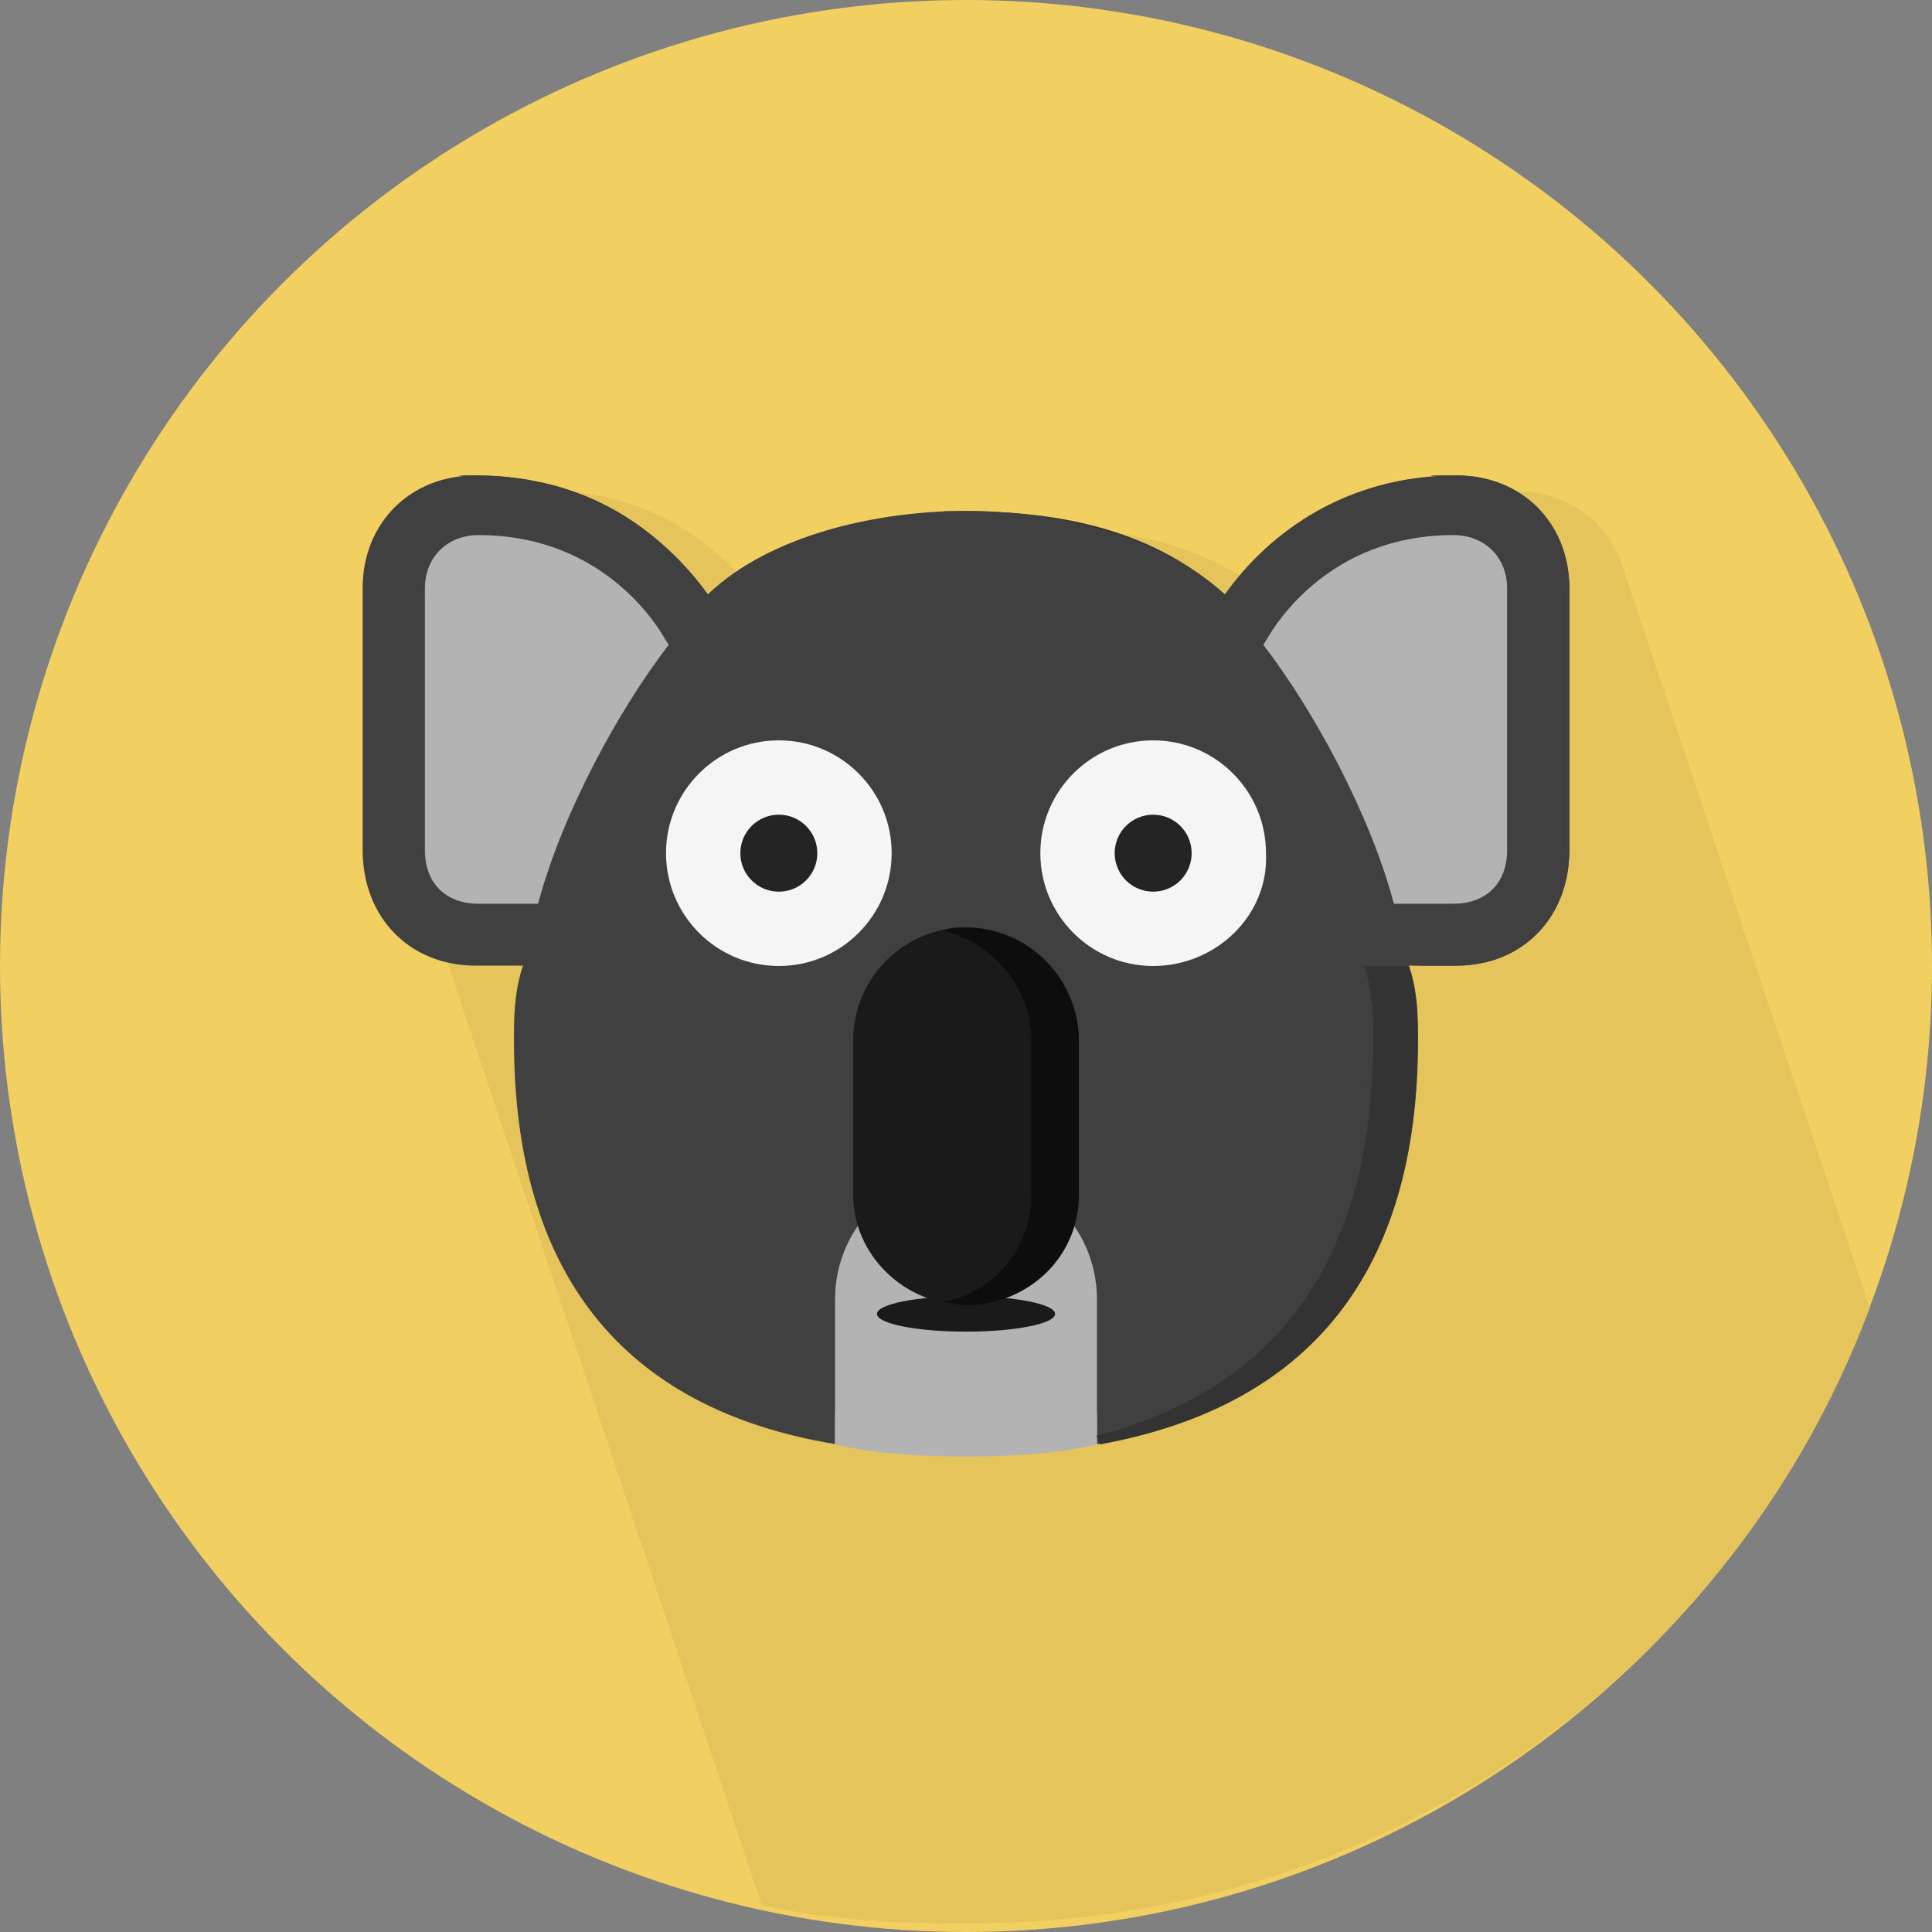 <?xml version="1.0" encoding="utf-8"?>
<!-- Generator: Adobe Illustrator 24.1.1, SVG Export Plug-In . SVG Version: 6.00 Build 0)  -->
<svg version="1.1" id="Layer_1" xmlns="http://www.w3.org/2000/svg" xmlns:xlink="http://www.w3.org/1999/xlink" x="0px" y="0px"
	 viewBox="0 0 512 512" style="enable-background:new 0 0 512 512;" xml:space="preserve">
<rect x="0" y="0" width="512" height="512" fill="#808080" stroke="none"/>
<style type="text/css">
	.st0{fill:#F2CF61;}
	.st1{fill:#E6C45C;}
	.st2{fill:#333333;}
	.st3{fill:#404040;}
	.st4{fill:#B3B3B3;}
	.st5{fill:#1A1A1A;}
	.st6{fill:#0D0D0D;}
	.st7{fill:#F5F5F5;}
	.st8{fill:#242424;}
</style>
<g id="XMLID_1_">
	<circle id="XMLID_3_" class="st0" cx="256" cy="256" r="256"/>
	<path id="XMLID_4_" class="st1" d="M495.5,346.6c0-0.8-0.8-1.6-0.8-2.4c0-0.8-0.8-1.6-0.8-2.4c0-0.8-0.8-1.6-0.8-2.4
		c0-0.8-0.8-1.6-0.8-2.4c0-0.8-0.8-1.6-0.8-2.4s-0.8-1.6-0.8-2.4s-0.8-1.6-0.8-2.4s-0.8-1.6-0.8-2.4s-0.8-1.6-0.8-2.4
		c0-0.8-0.8-1.6-0.8-2.4c0-0.8-0.8-1.6-0.8-2.4c0-0.8-0.8-1.6-0.8-2.4c0-0.8-0.8-1.6-0.8-2.4c0-0.8-0.8-1.6-0.8-2.4
		s-0.8-1.6-0.8-2.4s-0.8-1.6-0.8-2.4s-0.8-1.6-0.8-2.4s-0.8-1.6-0.8-2.4c0-0.8-0.8-1.6-0.8-2.4c0-0.8-0.8-1.6-0.8-2.4
		c0-0.8-0.8-1.6-0.8-2.4c0-0.8-0.8-1.6-0.8-2.4c0-0.8-0.8-1.6-0.8-2.4s-0.8-1.6-0.8-2.4s-0.8-1.6-0.8-2.4s-0.8-1.6-0.8-2.4
		s-0.8-1.6-0.8-2.4c0-0.8-0.8-1.6-0.8-2.4c0-0.8-0.8-1.6-0.8-2.4c0-0.8-0.8-1.6-0.8-2.4c0-0.8-0.8-1.6-0.8-2.4
		c0-0.8-0.8-1.6-0.8-2.4c0-0.8-0.8-1.6-0.8-2.4s-0.8-1.6-0.8-2.4s-0.8-1.6-0.8-2.4s-0.8-1.6-0.8-2.4s-0.8-1.6-0.8-2.4
		c0-0.8-0.8-1.6-0.8-2.4c0-0.8-0.8-1.6-0.8-2.4s-0.8-1.6-0.8-2.4c0-0.8-0.8-1.6-0.8-2.4c0-0.8-0.8-1.6-0.8-2.4
		c0-0.8-0.8-1.6-0.8-2.4c0-0.8-0.8-1.6-0.8-2.4c0-0.8-0.8-1.6-0.8-2.4c0-0.8-0.8-1.6-0.8-2.4c0-0.8-0.8-1.6-0.8-2.4
		c0-0.8-0.8-1.6-0.8-2.4s-0.8-1.6-0.8-2.4c0-0.8-0.8-1.6-0.8-2.4c0-0.8-0.8-1.6-0.8-2.4c0-0.8-0.8-1.6-0.8-2.4
		c0-0.8-0.8-1.6-0.8-2.4s-0.8-1.6-0.8-2.4c0-0.8-0.8-1.6-0.8-2.4c0-0.8-0.8-1.6-0.8-2.4c0-0.8-0.8-1.6-0.8-2.4s-0.8-1.6-0.8-2.4
		c0-0.8-0.8-1.6-0.8-2.4c0-0.8-0.8-1.6-0.8-2.4c0-0.8-0.8-1.6-0.8-2.4c0-0.8-0.8-1.6-0.8-2.4s-0.8-1.6-0.8-2.4
		c0-0.8-0.8-1.6-0.8-2.4c0-0.8-0.8-1.6-0.8-2.4c0-0.8-0.8-1.6-0.8-2.4c0-0.8-0.8-1.6-0.8-2.4s-0.8-1.6-0.8-2.4
		c0-0.8-0.8-1.6-0.8-2.4c0-0.8-0.8-1.6-0.8-2.4c0-0.8-0.8-1.6-0.8-2.4s-0.8-1.6-0.8-2.4c0-0.8-0.8-1.6-0.8-2.4
		c0-0.8-0.8-1.6-0.8-2.4c0-0.8-0.8-1.6-0.8-2.4c0-0.8-0.8-1.6-0.8-2.4s-0.8-1.6-0.8-2.4c0-0.8-0.8-1.6-0.8-2.4
		c0-0.8-0.8-1.6-0.8-2.4c0-0.8-0.8-1.6-0.8-2.4c0-0.8-0.8-1.6-0.8-2.4c0-0.8-0.8-1.6-0.8-2.4c-3.9-11.8-15-19.7-28.4-19.7
		c-2.4,0-4.7,0-7.1,0l0,0c-25.2,2.4-43.3,15.8-54.4,31.5c-0.8-0.8-2.4-1.6-3.2-3.2c-19.7-16.5-45.7-18.9-65.4-18.9
		c-23.6,0-52,6.3-68.5,22.1c-0.8-1.6-1.6-2.4-2.4-3.9v-0.8c-0.8-0.8-1.6-1.6-2.4-2.4c-0.8-0.8-1.6-1.6-1.6-1.6l-0.8-0.8
		c-12.6-13.4-29.1-21.3-48-22.1h-0.8c-1.6,0-3.2,0-5.5,0c-1.6,0-3.2,0-4.7,0l0,0l0,0c-15,2.4-25.2,14.2-25.2,29.9v69.3
		c0,5.5,0.8,9.5,3.2,14.2c0,0.8,0.8,1.6,0.8,2.4c0,0.8,0.8,1.6,0.8,2.4c0,0.8,0.8,1.6,0.8,2.4c0,0.8,0.8,1.6,0.8,2.4
		c0,0.8,0.8,1.6,0.8,2.4s0.8,1.6,0.8,2.4s0.8,1.6,0.8,2.4s0.8,1.6,0.8,2.4s0.8,1.6,0.8,2.4c0,0.8,0.8,1.6,0.8,2.4
		c0,0.8,0.8,1.6,0.8,2.4c0,0.8,0.8,1.6,0.8,2.4c0,0.8,0.8,1.6,0.8,2.4c0,0.8,0.8,1.6,0.8,2.4s0.8,1.6,0.8,2.4s0.8,1.6,0.8,2.4
		s0.8,1.6,0.8,2.4s0.8,1.6,0.8,2.4c0,0.8,0.8,1.6,0.8,2.4c0,0.8,0.8,1.6,0.8,2.4c0,0.8,0.8,1.6,0.8,2.4c0,0.8,0.8,1.6,0.8,2.4
		c0,0.8,0.8,1.6,0.8,2.4s0.8,1.6,0.8,2.4s0.8,1.6,0.8,2.4s0.8,1.6,0.8,2.4s0.8,1.6,0.8,2.4c0,0.8,0.8,1.6,0.8,2.4
		c0,0.8,0.8,1.6,0.8,2.4c0,0.8,0.8,1.6,0.8,2.4c0,0.8,0.8,1.6,0.8,2.4c0,0.8,0.8,1.6,0.8,2.4c0,0.8,0.8,1.6,0.8,2.4s0.8,1.6,0.8,2.4
		s0.8,1.6,0.8,2.4s0.8,1.6,0.8,2.4c0,0.8,0.8,1.6,0.8,2.4c0,0.8,0.8,1.6,0.8,2.4c0,0.8,0.8,1.6,0.8,2.4c0,0.8,0.8,1.6,0.8,2.4
		c0,0.8,0.8,1.6,0.8,2.4c0,0.8,0.8,1.6,0.8,2.4s0.8,1.6,0.8,2.4s0.8,1.6,0.8,2.4s0.8,1.6,0.8,2.4s0.8,1.6,0.8,2.4
		c0,0.8,0.8,1.6,0.8,2.4c0,0.8,0.8,1.6,0.8,2.4c0,0.8,0.8,1.6,0.8,2.4c0,0.8,0.8,1.6,0.8,2.4c0,0.8,0.8,1.6,0.8,2.4s0.8,1.6,0.8,2.4
		s0.8,1.6,0.8,2.4s0.8,1.6,0.8,2.4s0.8,1.6,0.8,2.4c0,0.8,0.8,1.6,0.8,2.4c0,0.8,0.8,1.6,0.8,2.4c0,0.8,0.8,1.6,0.8,2.4
		c0,0.8,0.8,1.6,0.8,2.4c0,0.8,0.8,1.6,0.8,2.4c0,0.8,0.8,1.6,0.8,2.4c0,0.8,0.8,1.6,0.8,2.4c0,0.8,0.8,1.6,0.8,2.4
		c0,0.8,0.8,1.6,0.8,2.4c0,0.8,0.8,1.6,0.8,2.4c0,0.8,0.8,1.6,0.8,2.4c0,0.8,0.8,1.6,0.8,2.4c0,0.8,0.8,1.6,0.8,2.4
		c0,0.8,0.8,1.6,0.8,2.4c0,0.8,0.8,1.6,0.8,2.4c0,0.8,0.8,1.6,0.8,2.4c0,0.8,0.8,1.6,0.8,2.4c0,0.8,0.8,1.6,0.8,2.4
		c0,0.8,0.8,1.6,0.8,2.4c0,0.8,0.8,1.6,0.8,2.4c0,0.8,0.8,1.6,0.8,2.4c0,0.8,0.8,1.6,0.8,2.4c0,0.8,0.8,1.6,0.8,2.4
		c0,0.8,0.8,1.6,0.8,2.4c0,0.8,0.8,1.6,0.8,2.4c0,0.8,0.8,1.6,0.8,2.4c0,0.8,0.8,1.6,0.8,2.4c0,0.8,0.8,1.6,0.8,2.4
		c0,0.8,0.8,1.6,0.8,2.4c0,0.8,0.8,1.6,0.8,2.4c0,0.8,0.8,1.6,0.8,2.4c0,0.8,0.8,1.6,0.8,2.4c0,0.8,0.8,1.6,0.8,2.4
		c0,0.8,0.8,1.6,0.8,2.4c0,0.8,0.8,1.6,0.8,2.4c0,0.8,0.8,1.6,0.8,2.4c0,0.8,0.8,1.6,0.8,2.4c0,0.8,0.8,1.6,0.8,2.4
		c0,0.8,0.8,1.6,0.8,2.4c0,0.8,0.8,1.6,0.8,2.4c0,0.8,0.8,1.6,0.8,2.4c0,0.8,0.8,1.6,0.8,2.4c0,0.8,0.8,1.6,0.8,2.4
		c0,0.8,0.8,1.6,0.8,2.4c0,0.8,0.8,1.6,0.8,2.4c0,0.8,0.8,1.6,0.8,2.4c0,0.8,0.8,1.6,0.8,2.4c0,0.8,0.8,1.6,0.8,2.4
		c0,0.8,0.8,1.6,0.8,2.4c0,0.8,0.8,1.6,0.8,2.4c0,0.8,0.8,1.6,0.8,2.4c0,0.8,0.8,1.6,0.8,2.4c0,0.8,0.8,1.6,0.8,2.4
		c0,0.8,0.8,1.6,0.8,2.4l0,0c15.8,3.2,32.3,4.7,48.8,4.7C365.5,512,459.2,443.5,495.5,346.6z"/>
	<path id="XMLID_5_" class="st2" d="M320.6,163.1c1.6-2.4,2.4-3.9,3.9-5.5c-20.5-18.9-48-22.1-68.5-22.1c-1.6,0-3.9,0-6.3,0
		C272.5,137.1,304.8,148.9,320.6,163.1z"/>
	<path id="XMLID_6_" class="st2" d="M181.2,163.8c2.4-2.4,3.9-4.7,6.3-6.3C172.5,137.1,152,126,126,126c-1.6,0-3.2,0-4.7,0
		C146.5,128.4,170.1,148.9,181.2,163.8z"/>
	<path id="XMLID_7_" class="st2" d="M386,126c-2.4,0-4.7,0-7.1,0c15,2.4,25.2,14.2,25.2,29.9v69.3c0,18.1-12.6,30.7-29.9,30.7H386
		c17.3,0,29.9-12.6,29.9-30.7V156C415.9,138.6,403.3,126,386,126z"/>
	<path id="XMLID_8_" class="st3" d="M386,126c-29.1,0-49.6,15-61.4,31.5c-17.3-15.8-44.9-22.1-68.5-22.1s-52,6.3-68.5,22.1
		C175.7,141,155.2,126,126,126c-17.3,0-29.9,12.6-29.9,29.9v69.3c0,18.1,12.6,30.7,29.9,30.7h12.6c-2.4,7.1-2.4,14.2-2.4,19.7
		c0,61.4,28.4,97.7,85.1,107.1v-6.3c0-18.9,15.8-34.7,34.7-34.7s34.7,15.8,34.7,34.7v6.3c56.7-10.2,85.1-45.7,85.1-107.1
		c0-5.5,0-12.6-2.4-19.7H386c17.3,0,29.9-12.6,29.9-30.7V156C415.9,138.6,403.3,126,386,126z"/>
	<path id="XMLID_9_" class="st4" d="M256,386c12.6,0,24.4-0.8,34.7-3.2v-38.6c0-18.9-15.8-34.7-34.7-34.7s-34.7,15.8-34.7,34.7v38.6
		C231.6,385.2,243.4,386,256,386z"/>
	<path id="XMLID_10_" class="st2" d="M291.4,382.8c55.9-10.2,84.3-45.7,84.3-107.1c0-5.5,0-12.6-2.4-19.7h-11.8
		c2.4,7.1,2.4,14.2,2.4,19.7c0,56.7-24.4,92.2-73.3,104.8L291.4,382.8L291.4,382.8z"/>
	<ellipse id="XMLID_11_" class="st5" cx="256" cy="348.2" rx="23.6" ry="4.7"/>
	<path id="XMLID_12_" class="st5" d="M256,345.8c-16.5,0-29.9-13.4-29.9-29.1v-41c0-16.5,13.4-29.9,29.9-29.9s29.9,13.4,29.9,29.9
		v41C285.9,333.2,272.5,345.8,256,345.8z"/>
	<path id="XMLID_13_" class="st6" d="M256,245.8c-2.4,0-3.9,0-6.3,0.8c13.4,3.2,23.6,15,23.6,29.1v41c0,14.2-10.2,26-23.6,28.4
		c1.6,0,3.9,0.8,6.3,0.8c16.5,0,29.9-13.4,29.9-29.1v-41C285.9,259.9,272.5,245.8,256,245.8z"/>
	<path id="XMLID_14_" class="st7" d="M206.4,256c-16.5,0-29.9-13.4-29.9-29.9s13.4-29.9,29.9-29.9s29.9,13.4,29.9,29.9
		S222.9,256,206.4,256z"/>
	<circle id="XMLID_15_" class="st8" cx="206.4" cy="226.1" r="10.2"/>
	<path id="XMLID_16_" class="st7" d="M305.6,256c-16.5,0-29.9-13.4-29.9-29.9s13.4-29.9,29.9-29.9s29.9,13.4,29.9,29.9
		C336.3,242.6,322.2,256,305.6,256z"/>
	<circle id="XMLID_17_" class="st8" cx="305.6" cy="226.1" r="10.2"/>
	<path id="XMLID_18_" class="st4" d="M177.2,170.9l-2.4-3.9c-6.3-9.5-21.3-25.2-48-25.2c-7.9,0-14.2,5.5-14.2,14.2v69.3
		c0,8.7,5.5,14.2,14.2,14.2h15.8C148.9,215.8,163.8,188.3,177.2,170.9z"/>
	<path id="XMLID_19_" class="st4" d="M334.8,170.9l2.4-3.9c6.3-9.5,21.3-25.2,48-25.2c7.9,0,14.2,5.5,14.2,14.2v69.3
		c0,8.7-5.5,14.2-14.2,14.2h-15.8C363.1,215.8,348.2,188.3,334.8,170.9z"/>
</g>
</svg>
